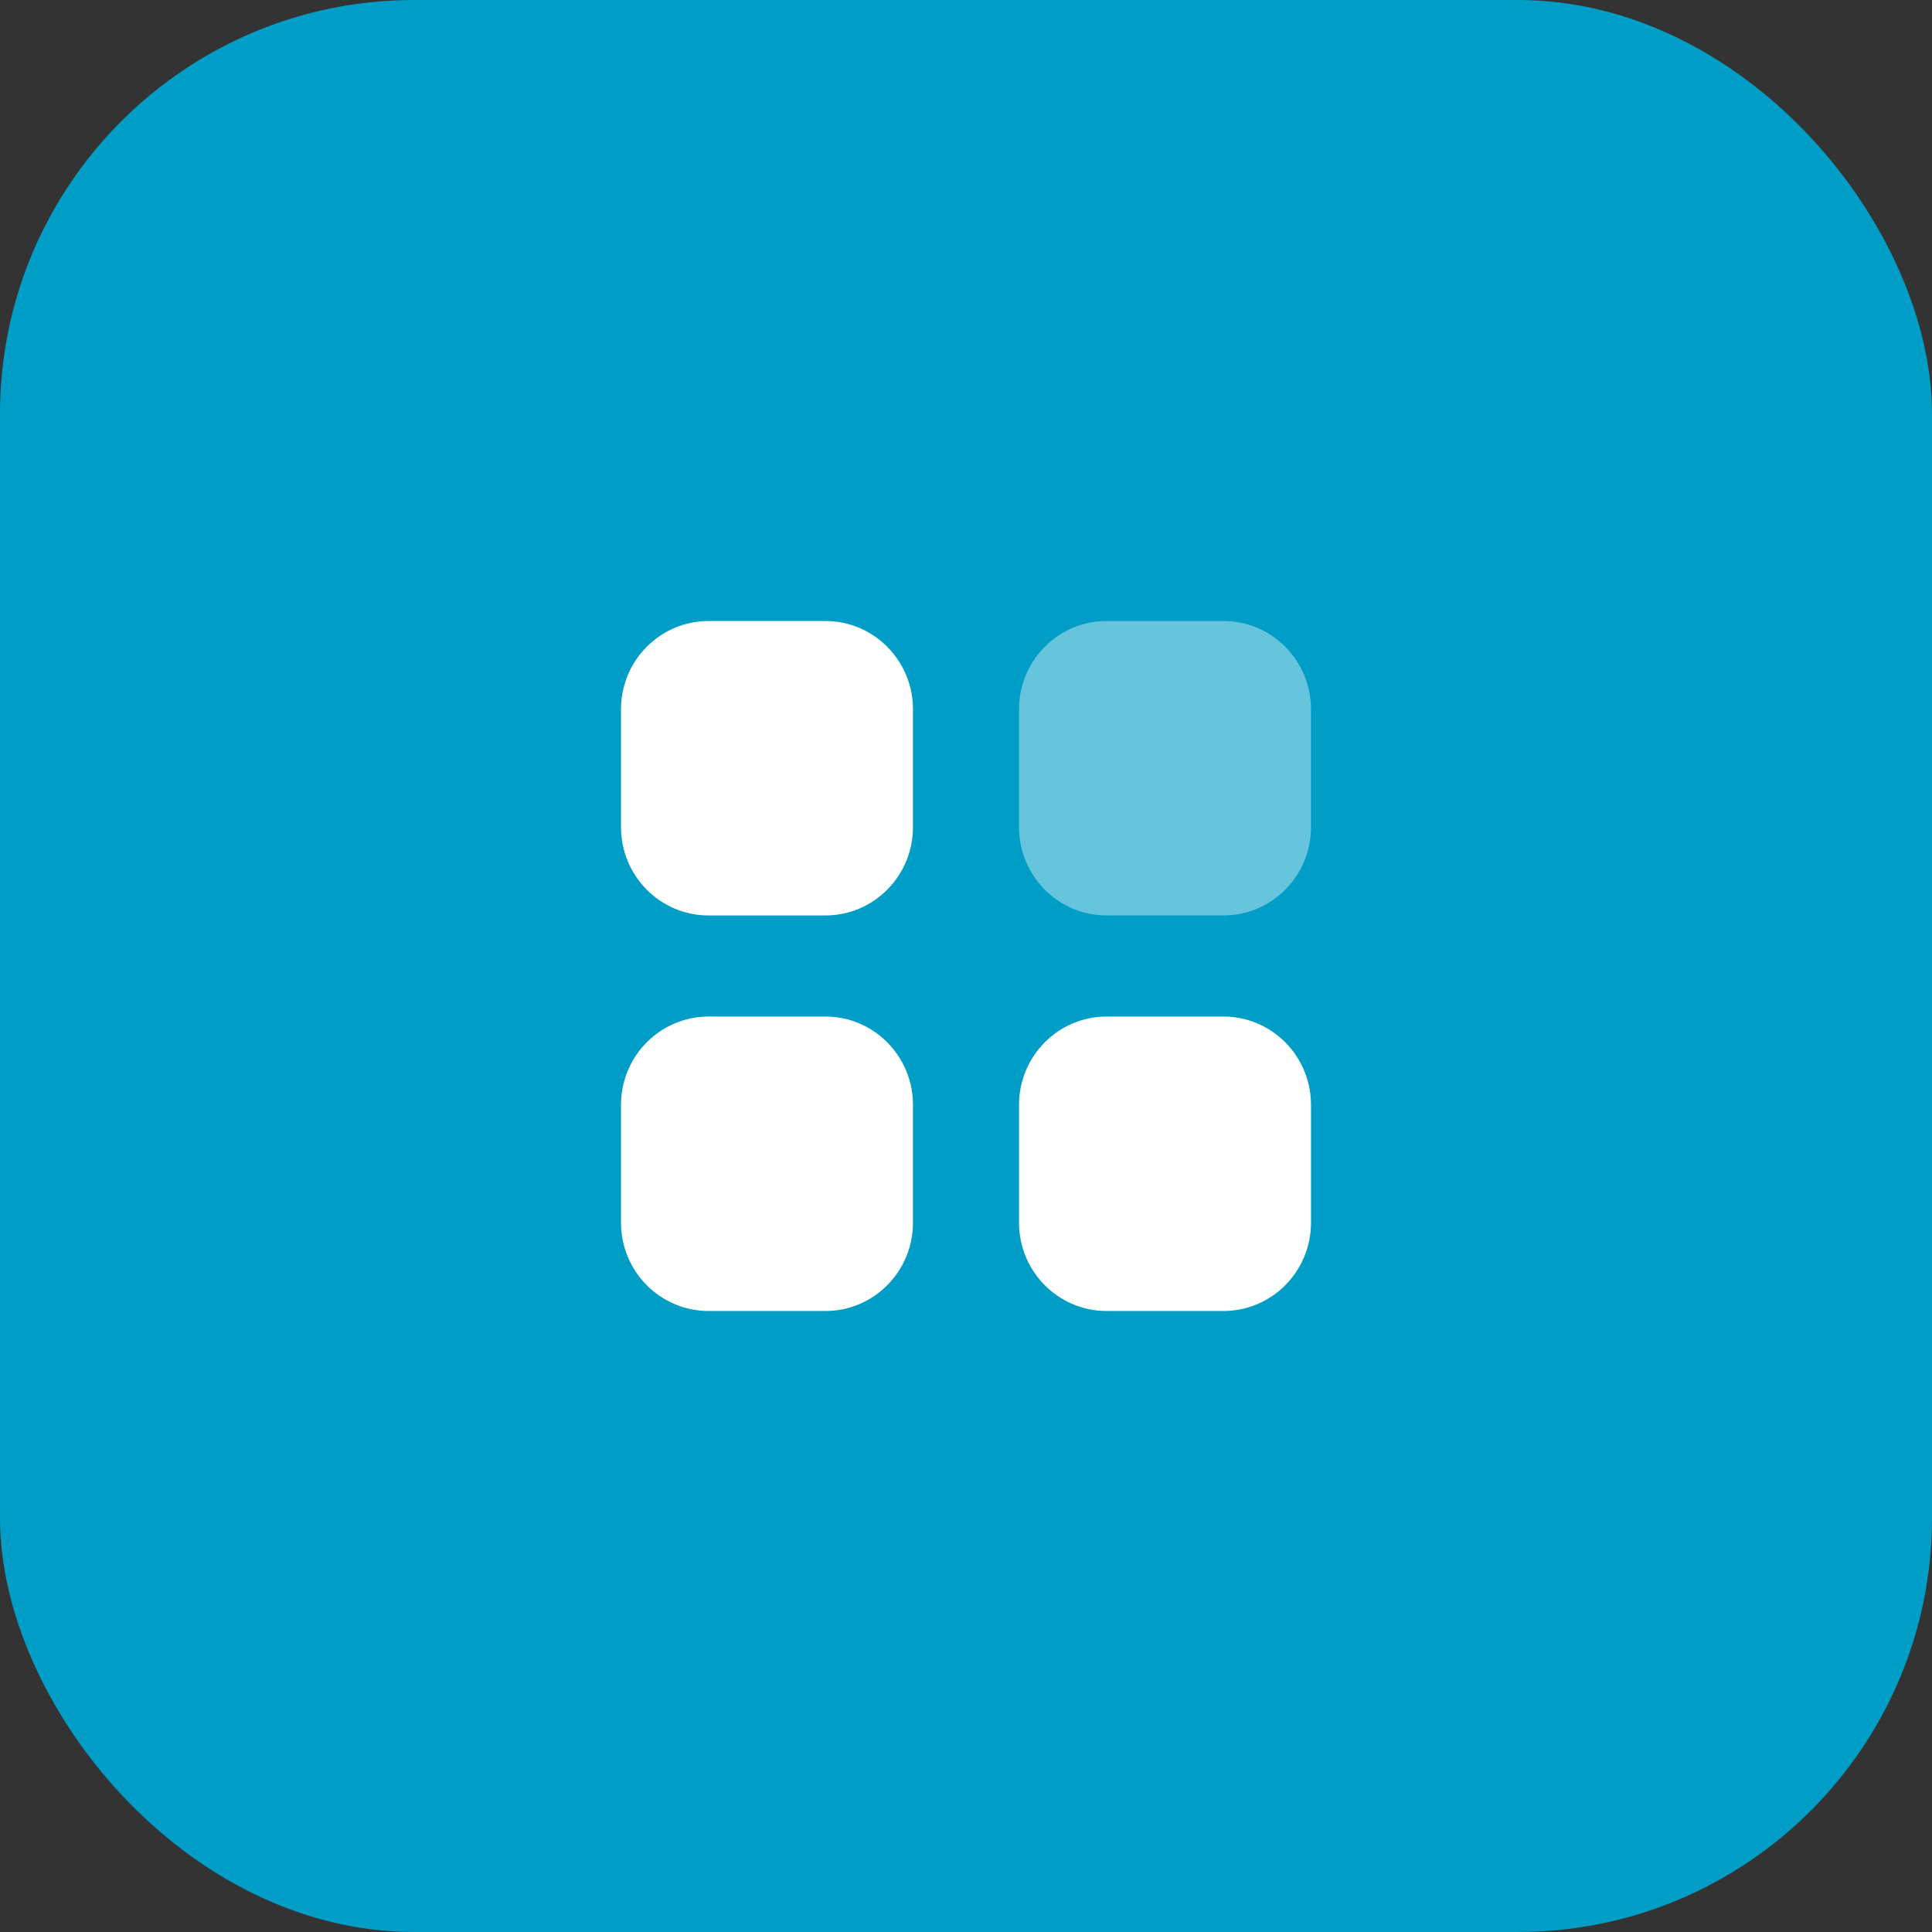 <svg width="56" height="56" viewBox="0 0 56 56" fill="none" xmlns="http://www.w3.org/2000/svg">
<rect x="0" y="0" width="56" height="56" fill="#333333" stroke="none"/>
<rect width="56" height="56" rx="12" fill="#009DC7"/>
<path opacity="0.4" d="M32.075 18H35.461C36.864 18 38 19.146 38 20.56V23.974C38 25.389 36.864 26.535 35.461 26.535H32.075C30.673 26.535 29.537 25.389 29.537 23.974V20.56C29.537 19.146 30.673 18 32.075 18Z" fill="white"/>
<path fill-rule="evenodd" clip-rule="evenodd" d="M20.538 18H23.924C25.327 18 26.463 19.146 26.463 20.56V23.974C26.463 25.389 25.327 26.535 23.924 26.535H20.538C19.136 26.535 18 25.389 18 23.974V20.56C18 19.146 19.136 18 20.538 18ZM20.538 29.465H23.924C25.327 29.465 26.463 30.611 26.463 32.026V35.44C26.463 36.853 25.327 38 23.924 38H20.538C19.136 38 18 36.853 18 35.44V32.026C18 30.611 19.136 29.465 20.538 29.465ZM35.462 29.465H32.075C30.673 29.465 29.537 30.611 29.537 32.026V35.44C29.537 36.853 30.673 38 32.075 38H35.462C36.864 38 38 36.853 38 35.44V32.026C38 30.611 36.864 29.465 35.462 29.465Z" fill="white"/>
</svg>

